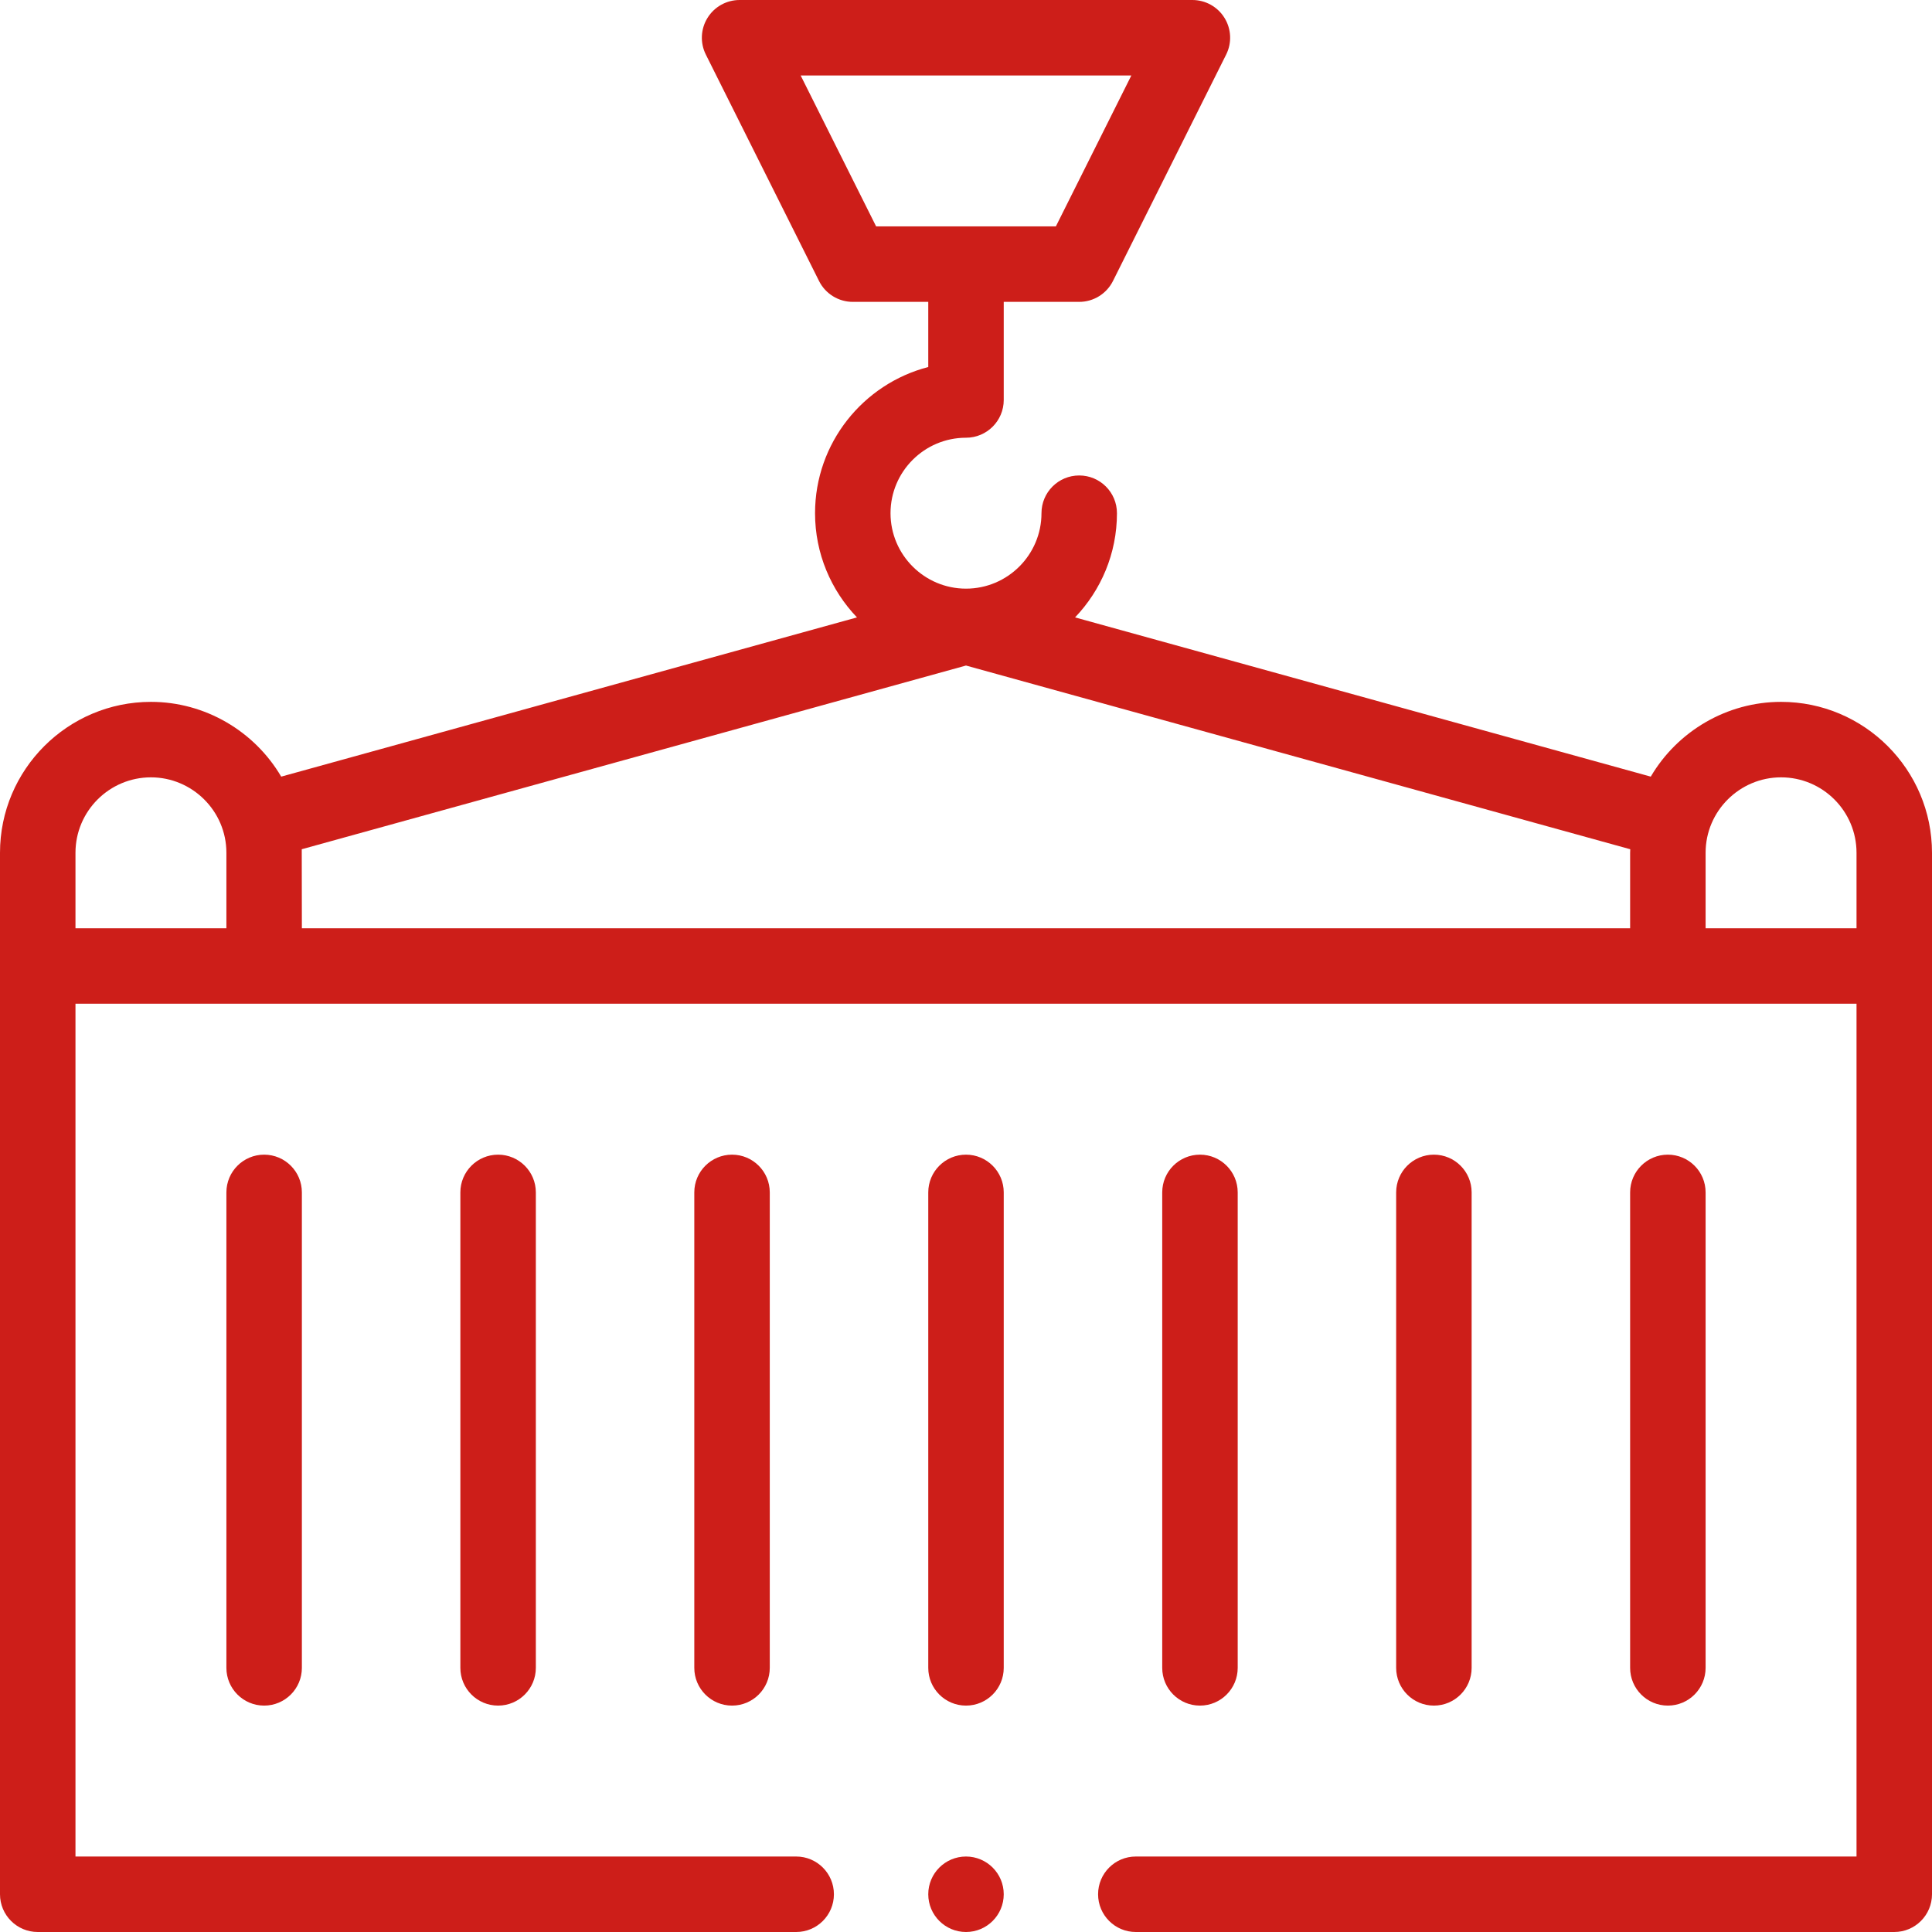 <svg width="60" height="60" viewBox="0 0 60 60" fill="none" xmlns="http://www.w3.org/2000/svg">
<path d="M55.312 21.797C53.626 21.797 52.092 22.712 51.266 24.119L33.387 19.174C34.192 18.332 34.688 17.192 34.688 15.938C34.688 15.29 34.163 14.766 33.516 14.766C32.868 14.766 32.344 15.29 32.344 15.938C32.344 17.23 31.292 18.281 30 18.281C28.708 18.281 27.656 17.23 27.656 15.938C27.656 14.645 28.708 13.594 30 13.594C30.647 13.594 31.172 13.069 31.172 12.422V9.375H33.516C33.959 9.375 34.365 9.124 34.564 8.727L38.079 1.696C38.261 1.333 38.242 0.901 38.028 0.556C37.815 0.21 37.437 0 37.031 0H22.969C22.563 0 22.185 0.21 21.972 0.556C21.758 0.901 21.739 1.333 21.921 1.696L25.436 8.727C25.635 9.124 26.041 9.375 26.484 9.375H28.828V11.398C26.809 11.92 25.312 13.757 25.312 15.938C25.312 17.192 25.809 18.332 26.614 19.174L8.733 24.119C7.906 22.711 6.373 21.797 4.688 21.797C2.103 21.797 0 23.9 0 26.484V58.828C0 59.475 0.525 60 1.172 60H24.727C25.374 60 25.898 59.475 25.898 58.828C25.898 58.181 25.374 57.656 24.727 57.656H2.344V31.172H57.656V57.656H35.273C34.626 57.656 34.102 58.181 34.102 58.828C34.102 59.475 34.626 60 35.273 60H58.828C59.475 60 60 59.475 60 58.828C60 57.55 60 28.003 60 26.484C60 23.9 57.897 21.797 55.312 21.797ZM27.209 7.031L24.865 2.344H35.135L32.791 7.031H27.209ZM7.031 28.828H2.344V26.484C2.344 25.192 3.395 24.141 4.688 24.141C5.968 24.141 7.031 25.185 7.031 26.484V28.828ZM50.625 26.484V28.828H9.375C9.375 28.828 9.372 26.411 9.371 26.374L30 20.669L50.629 26.374C50.628 26.411 50.625 26.448 50.625 26.484ZM57.656 28.828H52.969V26.484C52.969 25.186 54.029 24.141 55.312 24.141C56.605 24.141 57.656 25.192 57.656 26.484V28.828Z" fill="#CD1E19"/>
<path d="M14.297 37.031V51.797C14.297 52.444 14.822 52.969 15.469 52.969C16.116 52.969 16.641 52.444 16.641 51.797V37.031C16.641 36.384 16.116 35.859 15.469 35.859C14.822 35.859 14.297 36.384 14.297 37.031Z" fill="#CD1E19"/>
<path d="M7.031 37.031V51.797C7.031 52.444 7.556 52.969 8.203 52.969C8.85 52.969 9.375 52.444 9.375 51.797V37.031C9.375 36.384 8.85 35.859 8.203 35.859C7.556 35.859 7.031 36.384 7.031 37.031Z" fill="#CD1E19"/>
<path d="M52.969 51.797V37.031C52.969 36.384 52.444 35.859 51.797 35.859C51.15 35.859 50.625 36.384 50.625 37.031V51.797C50.625 52.444 51.15 52.969 51.797 52.969C52.444 52.969 52.969 52.444 52.969 51.797Z" fill="#CD1E19"/>
<path d="M45.703 51.797V37.031C45.703 36.384 45.178 35.859 44.531 35.859C43.884 35.859 43.359 36.384 43.359 37.031V51.797C43.359 52.444 43.884 52.969 44.531 52.969C45.178 52.969 45.703 52.444 45.703 51.797Z" fill="#CD1E19"/>
<path d="M38.438 51.797V37.031C38.438 36.384 37.913 35.859 37.266 35.859C36.618 35.859 36.094 36.384 36.094 37.031V51.797C36.094 52.444 36.618 52.969 37.266 52.969C37.913 52.969 38.438 52.444 38.438 51.797Z" fill="#CD1E19"/>
<path d="M30 35.859C29.353 35.859 28.828 36.384 28.828 37.031V51.797C28.828 52.444 29.353 52.969 30 52.969C30.647 52.969 31.172 52.444 31.172 51.797V37.031C31.172 36.384 30.647 35.859 30 35.859Z" fill="#CD1E19"/>
<path d="M21.562 37.031V51.797C21.562 52.444 22.087 52.969 22.734 52.969C23.382 52.969 23.906 52.444 23.906 51.797V37.031C23.906 36.384 23.382 35.859 22.734 35.859C22.087 35.859 21.562 36.384 21.562 37.031Z" fill="#CD1E19"/>
<path d="M30 60C30.647 60 31.172 59.475 31.172 58.828C31.172 58.181 30.647 57.656 30 57.656C29.353 57.656 28.828 58.181 28.828 58.828C28.828 59.475 29.353 60 30 60Z" fill="#CD1E19"/>
</svg>
